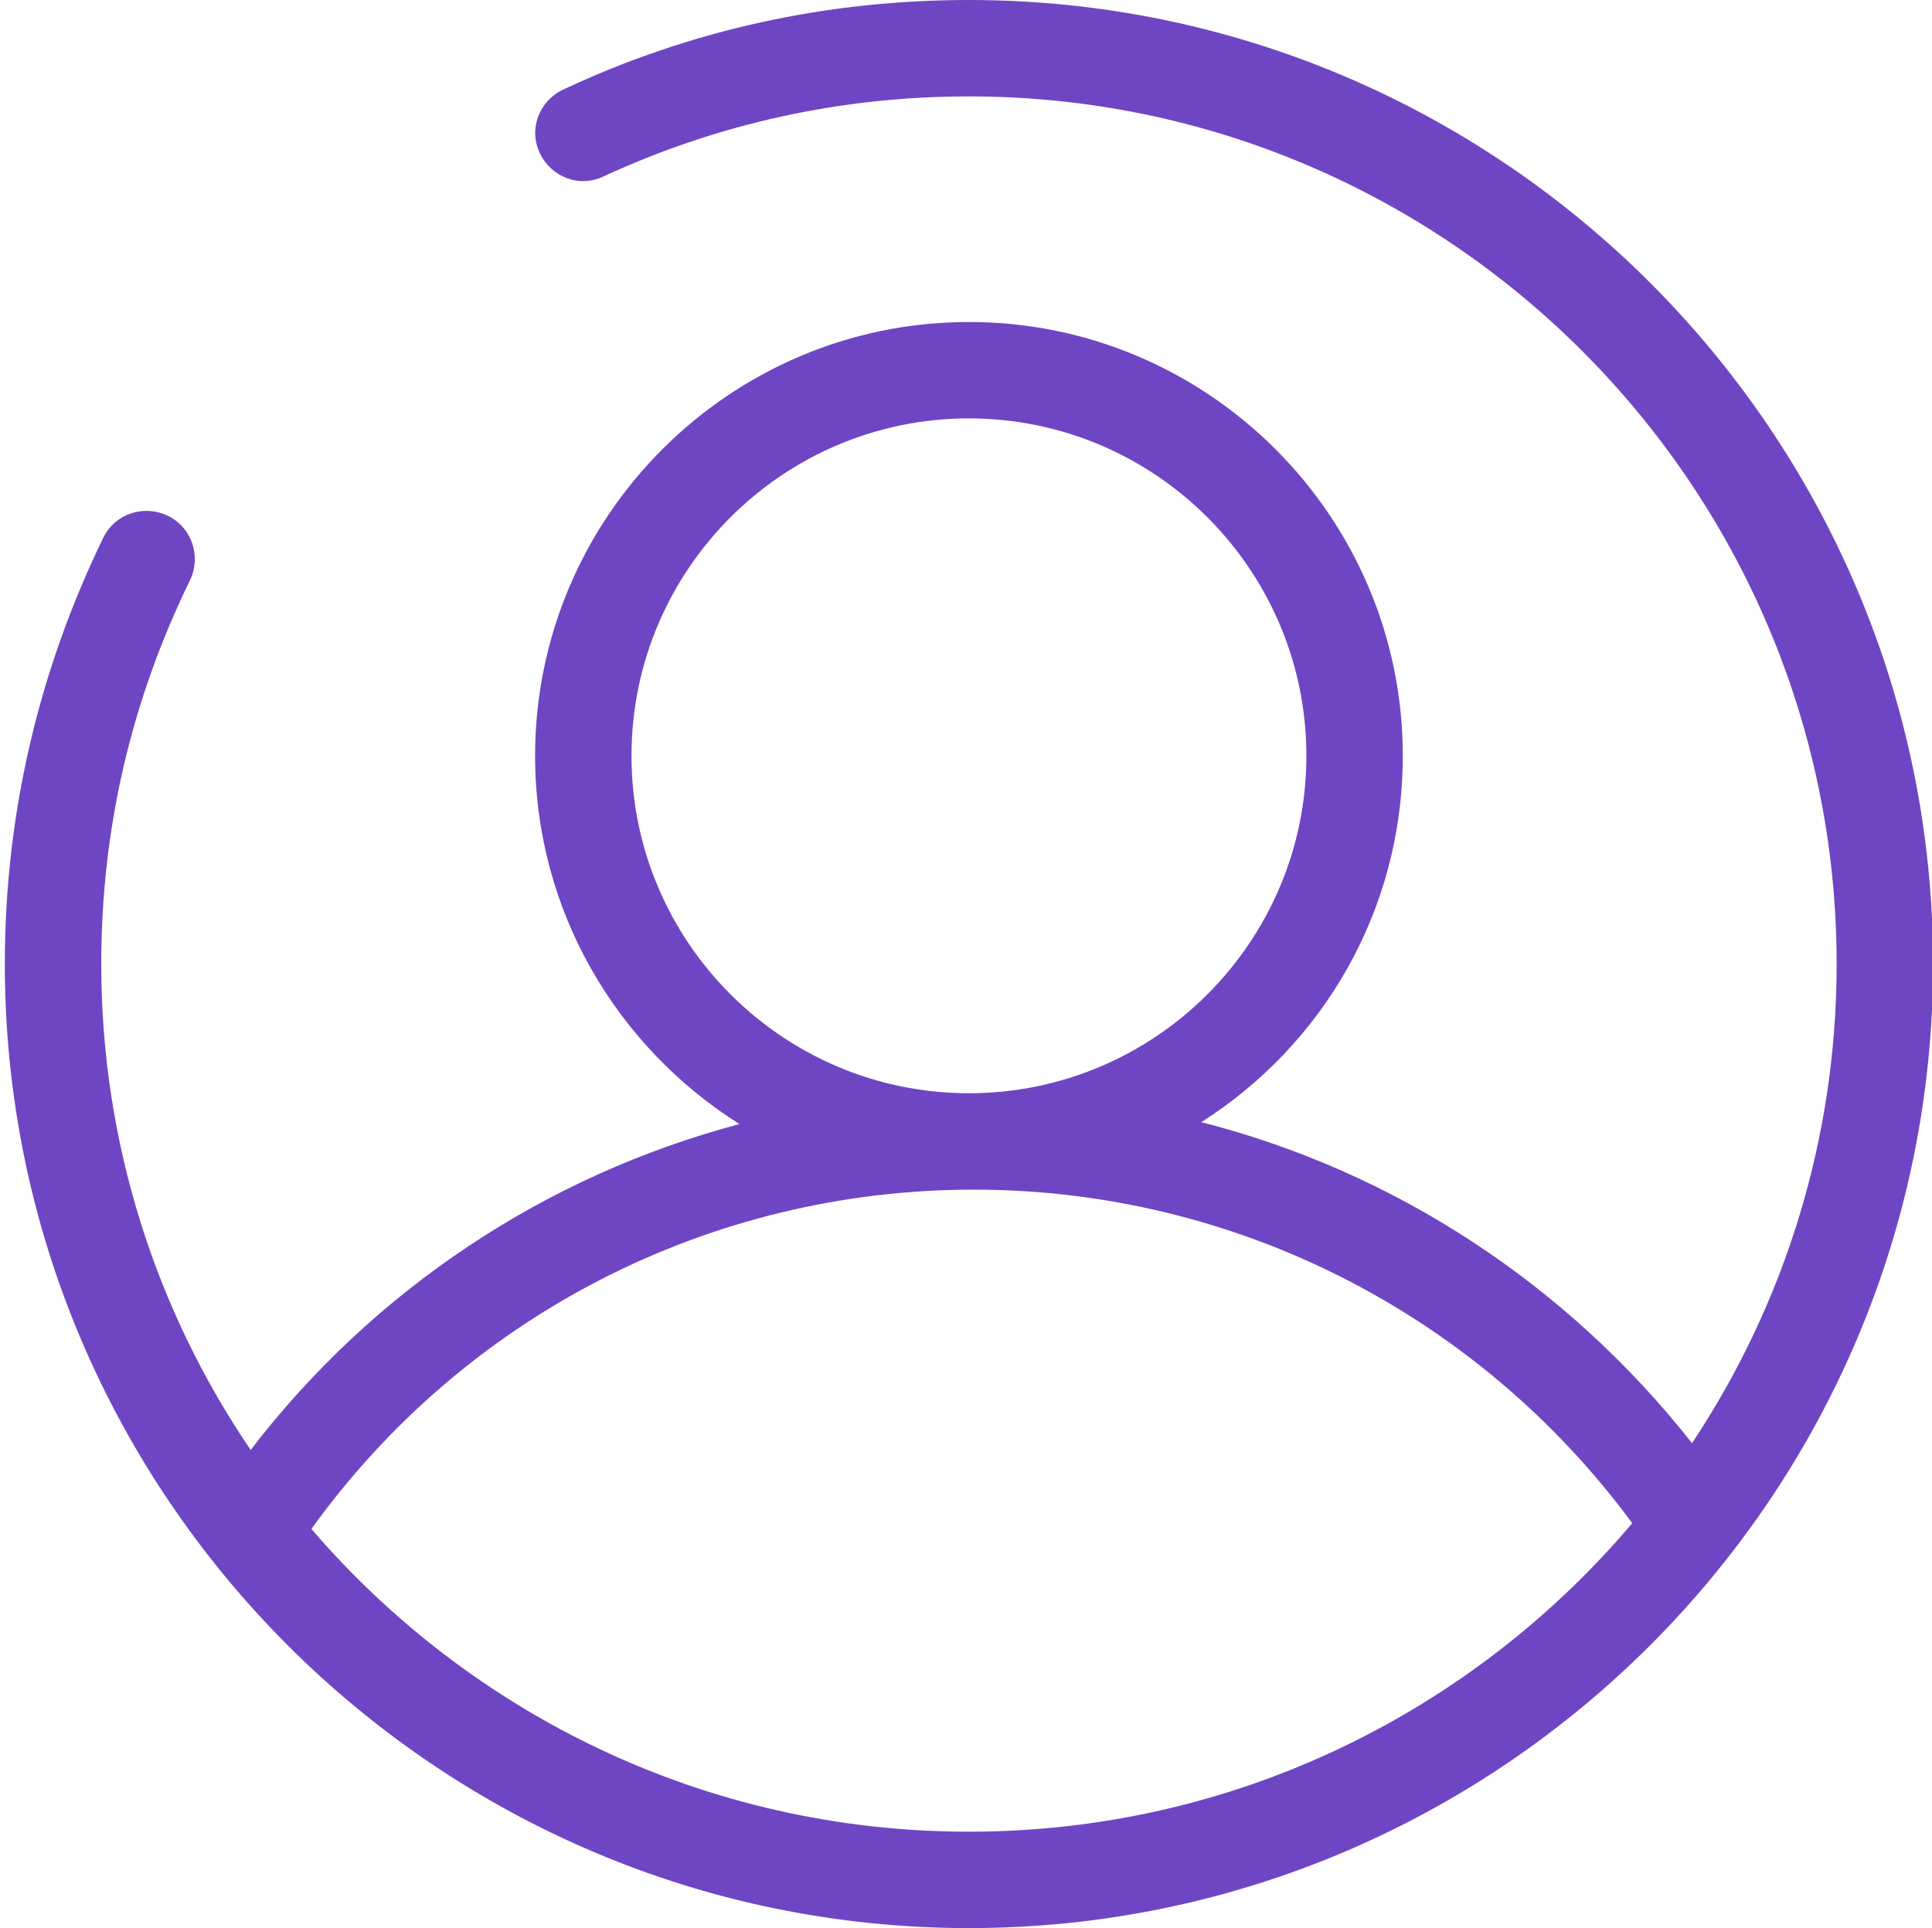 <?xml version="1.0" standalone="no"?><!DOCTYPE svg PUBLIC "-//W3C//DTD SVG 1.1//EN" "http://www.w3.org/Graphics/SVG/1.1/DTD/svg11.dtd"><svg t="1668759579231" class="icon" viewBox="0 0 1026 1024" version="1.1" xmlns="http://www.w3.org/2000/svg" p-id="7087" xmlns:xlink="http://www.w3.org/1999/xlink" width="64.125" height="64"><path d="M514.56 0C439.296 0 366.592 15.872 299.008 47.616c-12.8 6.144-18.432 20.992-12.288 33.792 6.144 12.8 20.992 18.432 33.792 12.288 60.928-28.16 126.464-42.496 194.048-42.496 253.952 0 460.8 206.848 460.8 460.8 0 93.696-28.16 181.248-76.8 254.464-66.56-84.48-158.208-144.384-260.608-170.496 64.512-40.96 107.008-112.64 107.008-194.56 0-126.976-103.424-230.4-230.4-230.4s-230.4 103.424-230.4 230.4c0 82.432 43.52 154.624 108.544 195.584-102.4 27.136-194.048 87.552-259.584 173.056-50.176-73.728-79.36-162.816-79.36-258.048 0-71.68 15.872-139.776 47.104-203.776 6.144-12.8 1.024-28.16-11.776-34.304-12.8-6.144-28.16-1.024-34.304 11.776C20.48 356.352 2.56 432.64 2.56 512c0 282.112 229.888 512 512 512s512-229.888 512-512S796.672 0 514.56 0z m-179.2 401.408c0-98.816 80.384-179.2 179.2-179.2s179.2 80.384 179.2 179.2-80.384 179.2-179.2 179.2-179.2-80.384-179.2-179.2z m179.2 571.392c-139.776 0-264.704-62.464-349.184-160.768 81.408-113.152 211.456-180.224 351.744-180.224 138.752 0 267.776 66.048 349.696 177.152-84.48 99.84-210.944 163.84-352.256 163.84z" p-id="7088" fill="#6e46c4"></path></svg>